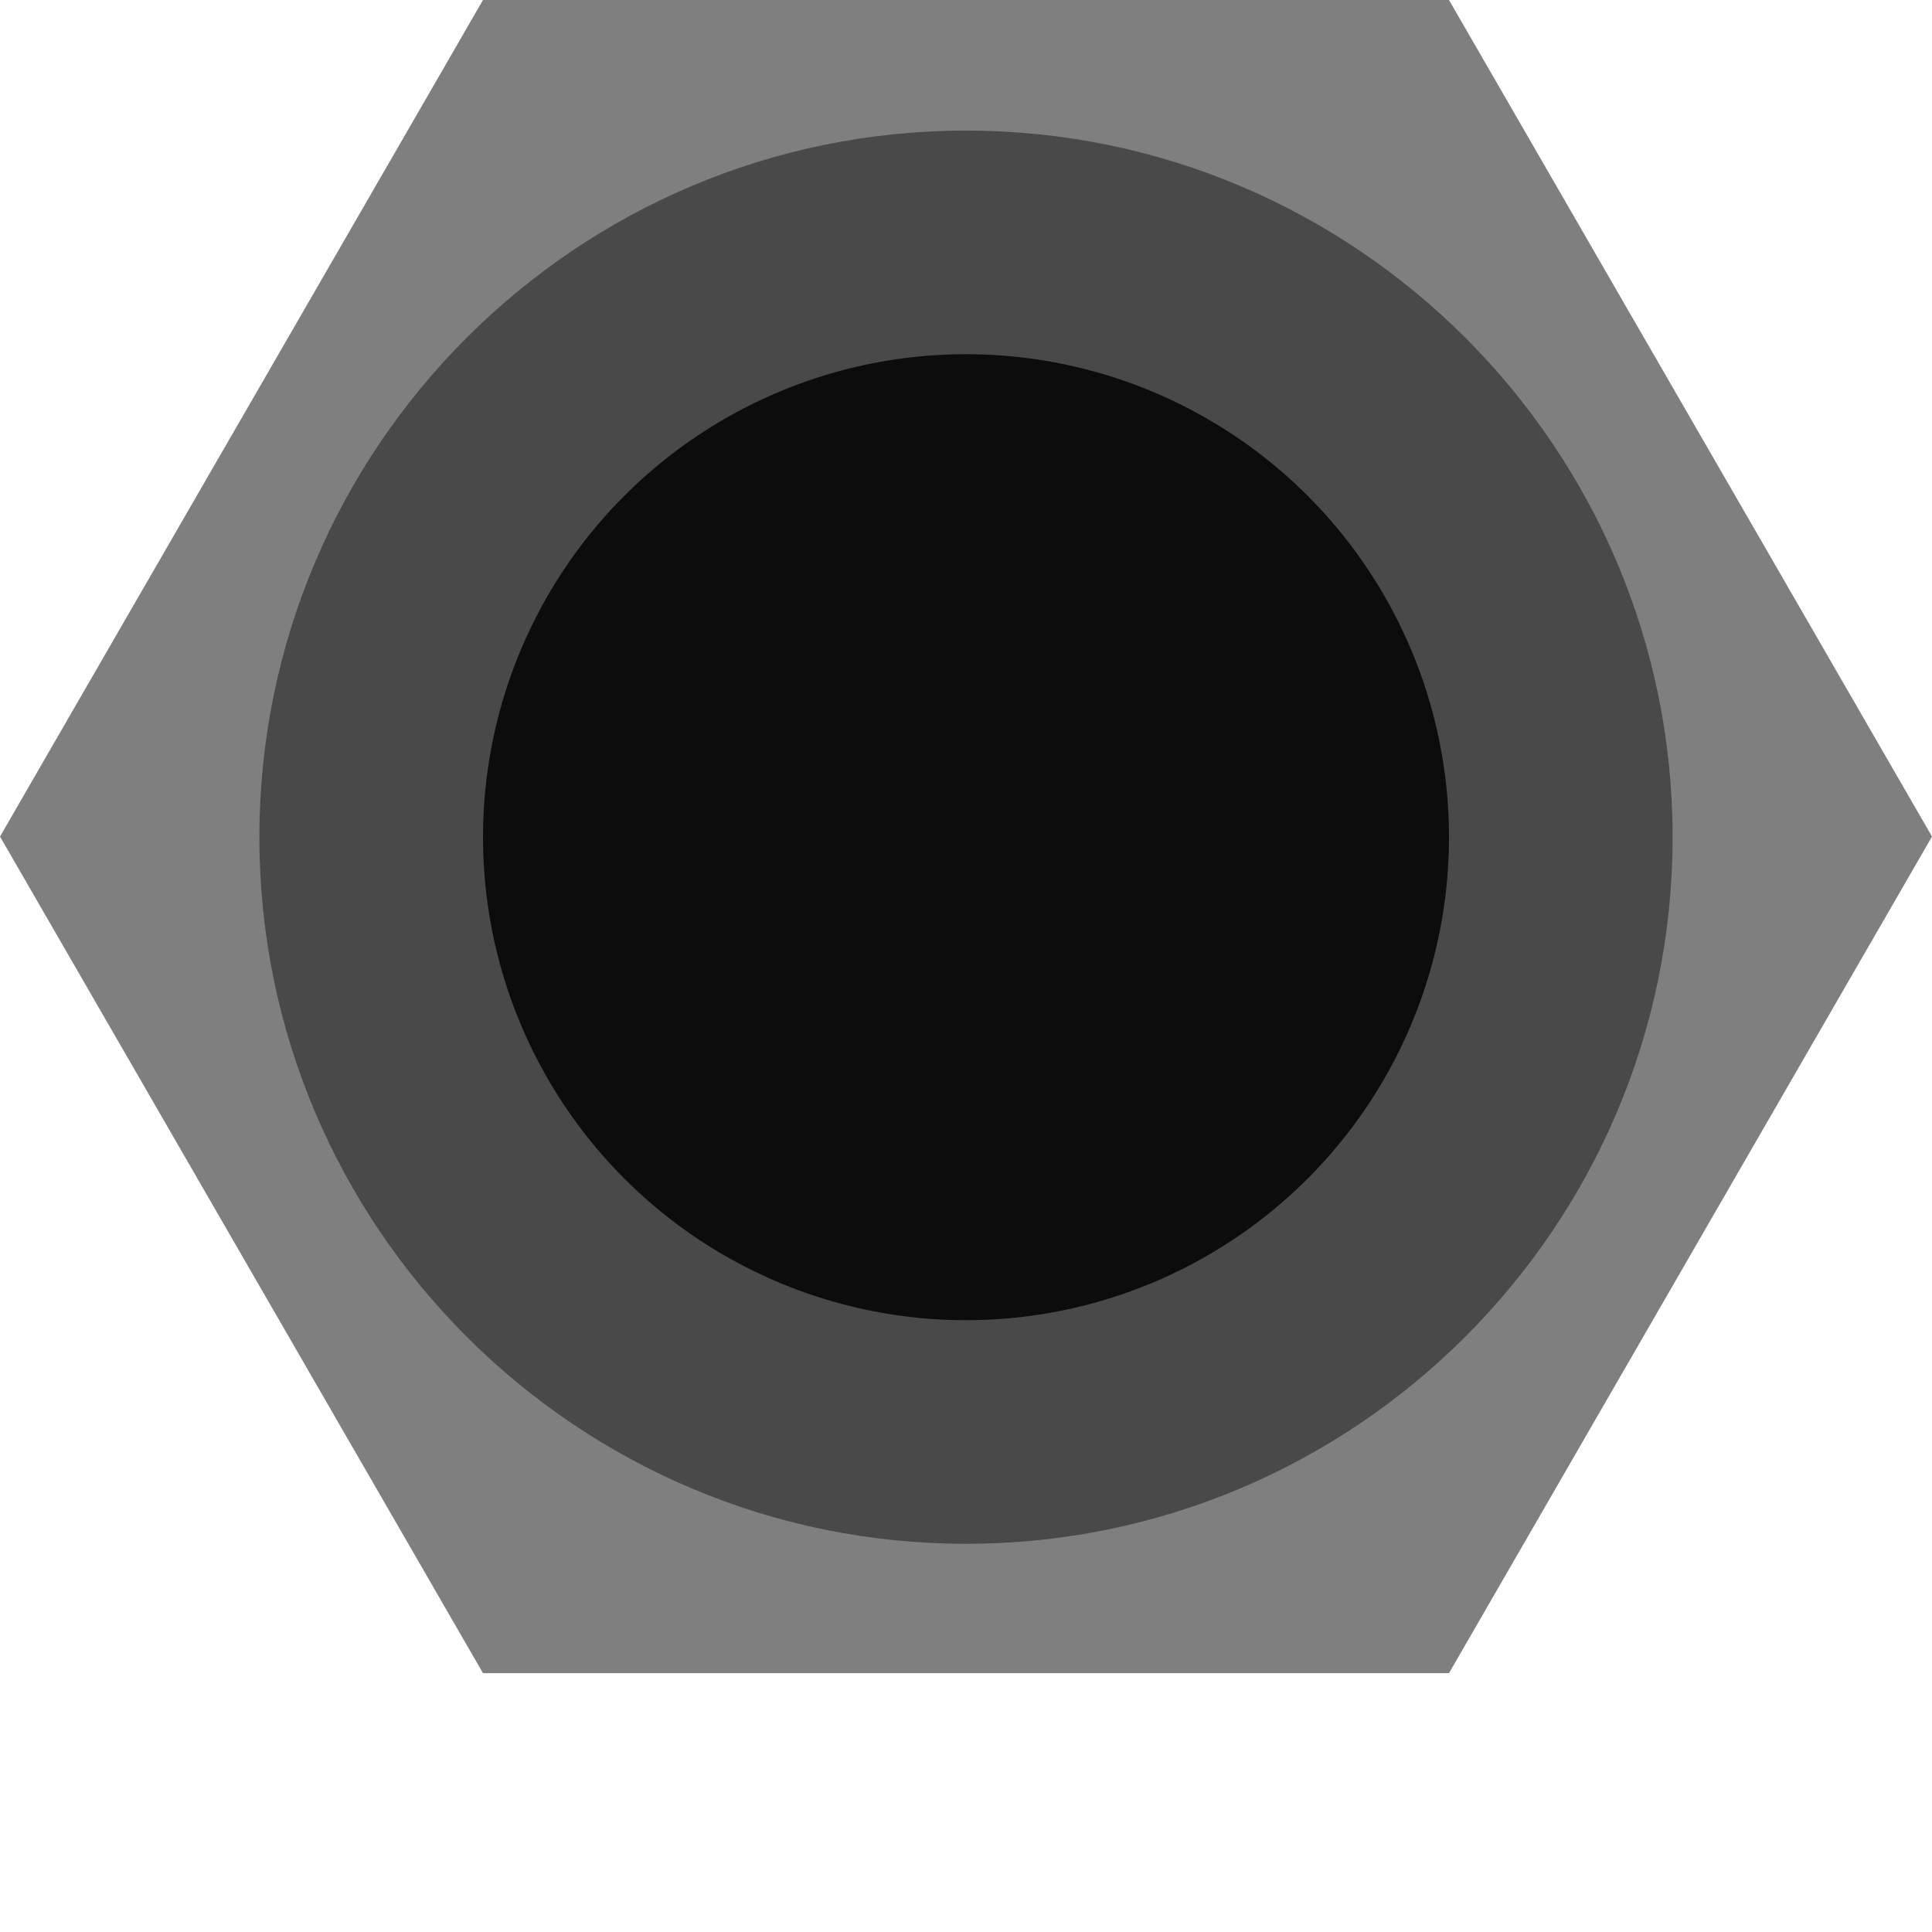 <?xml version="1.0" encoding="utf-8"?>
<!-- Generator: Adobe Illustrator 16.0.0, SVG Export Plug-In . SVG Version: 6.00 Build 0)  -->
<!DOCTYPE svg PUBLIC "-//W3C//DTD SVG 1.1//EN" "http://www.w3.org/Graphics/SVG/1.1/DTD/svg11.dtd">
<svg xmlns:xlink="http://www.w3.org/1999/xlink" version="1.1" id="IOPort" xmlns="http://www.w3.org/2000/svg" x="0px" y="0px"
	 width="27px" height="27px" viewBox="221.5 291.5 27 27" enable-background="new 221.5 291.5 27 27" xml:space="preserve">
<g id="IOPort_1_">
	<polygon fill="#7F7F7F" points="228.25,314.883 221.5,303.191 228.25,291.5 241.75,291.5 248.5,303.191 241.75,314.883 	"/>
	<path fill="#494949" d="M225.125,303.2c0,5.445,4.43,9.875,9.875,9.875s9.875-4.43,9.875-9.875s-4.43-9.875-9.875-9.875
		S225.125,297.755,225.125,303.2z M241.303,303.2c0,3.48-2.822,6.304-6.303,6.304s-6.303-2.823-6.303-6.304
		c0-3.482,2.822-6.304,6.303-6.304S241.303,299.718,241.303,303.2z"/>
	<circle fill="#0C0C0C" cx="235" cy="303.2" r="6.75"/>
</g>
</svg>
